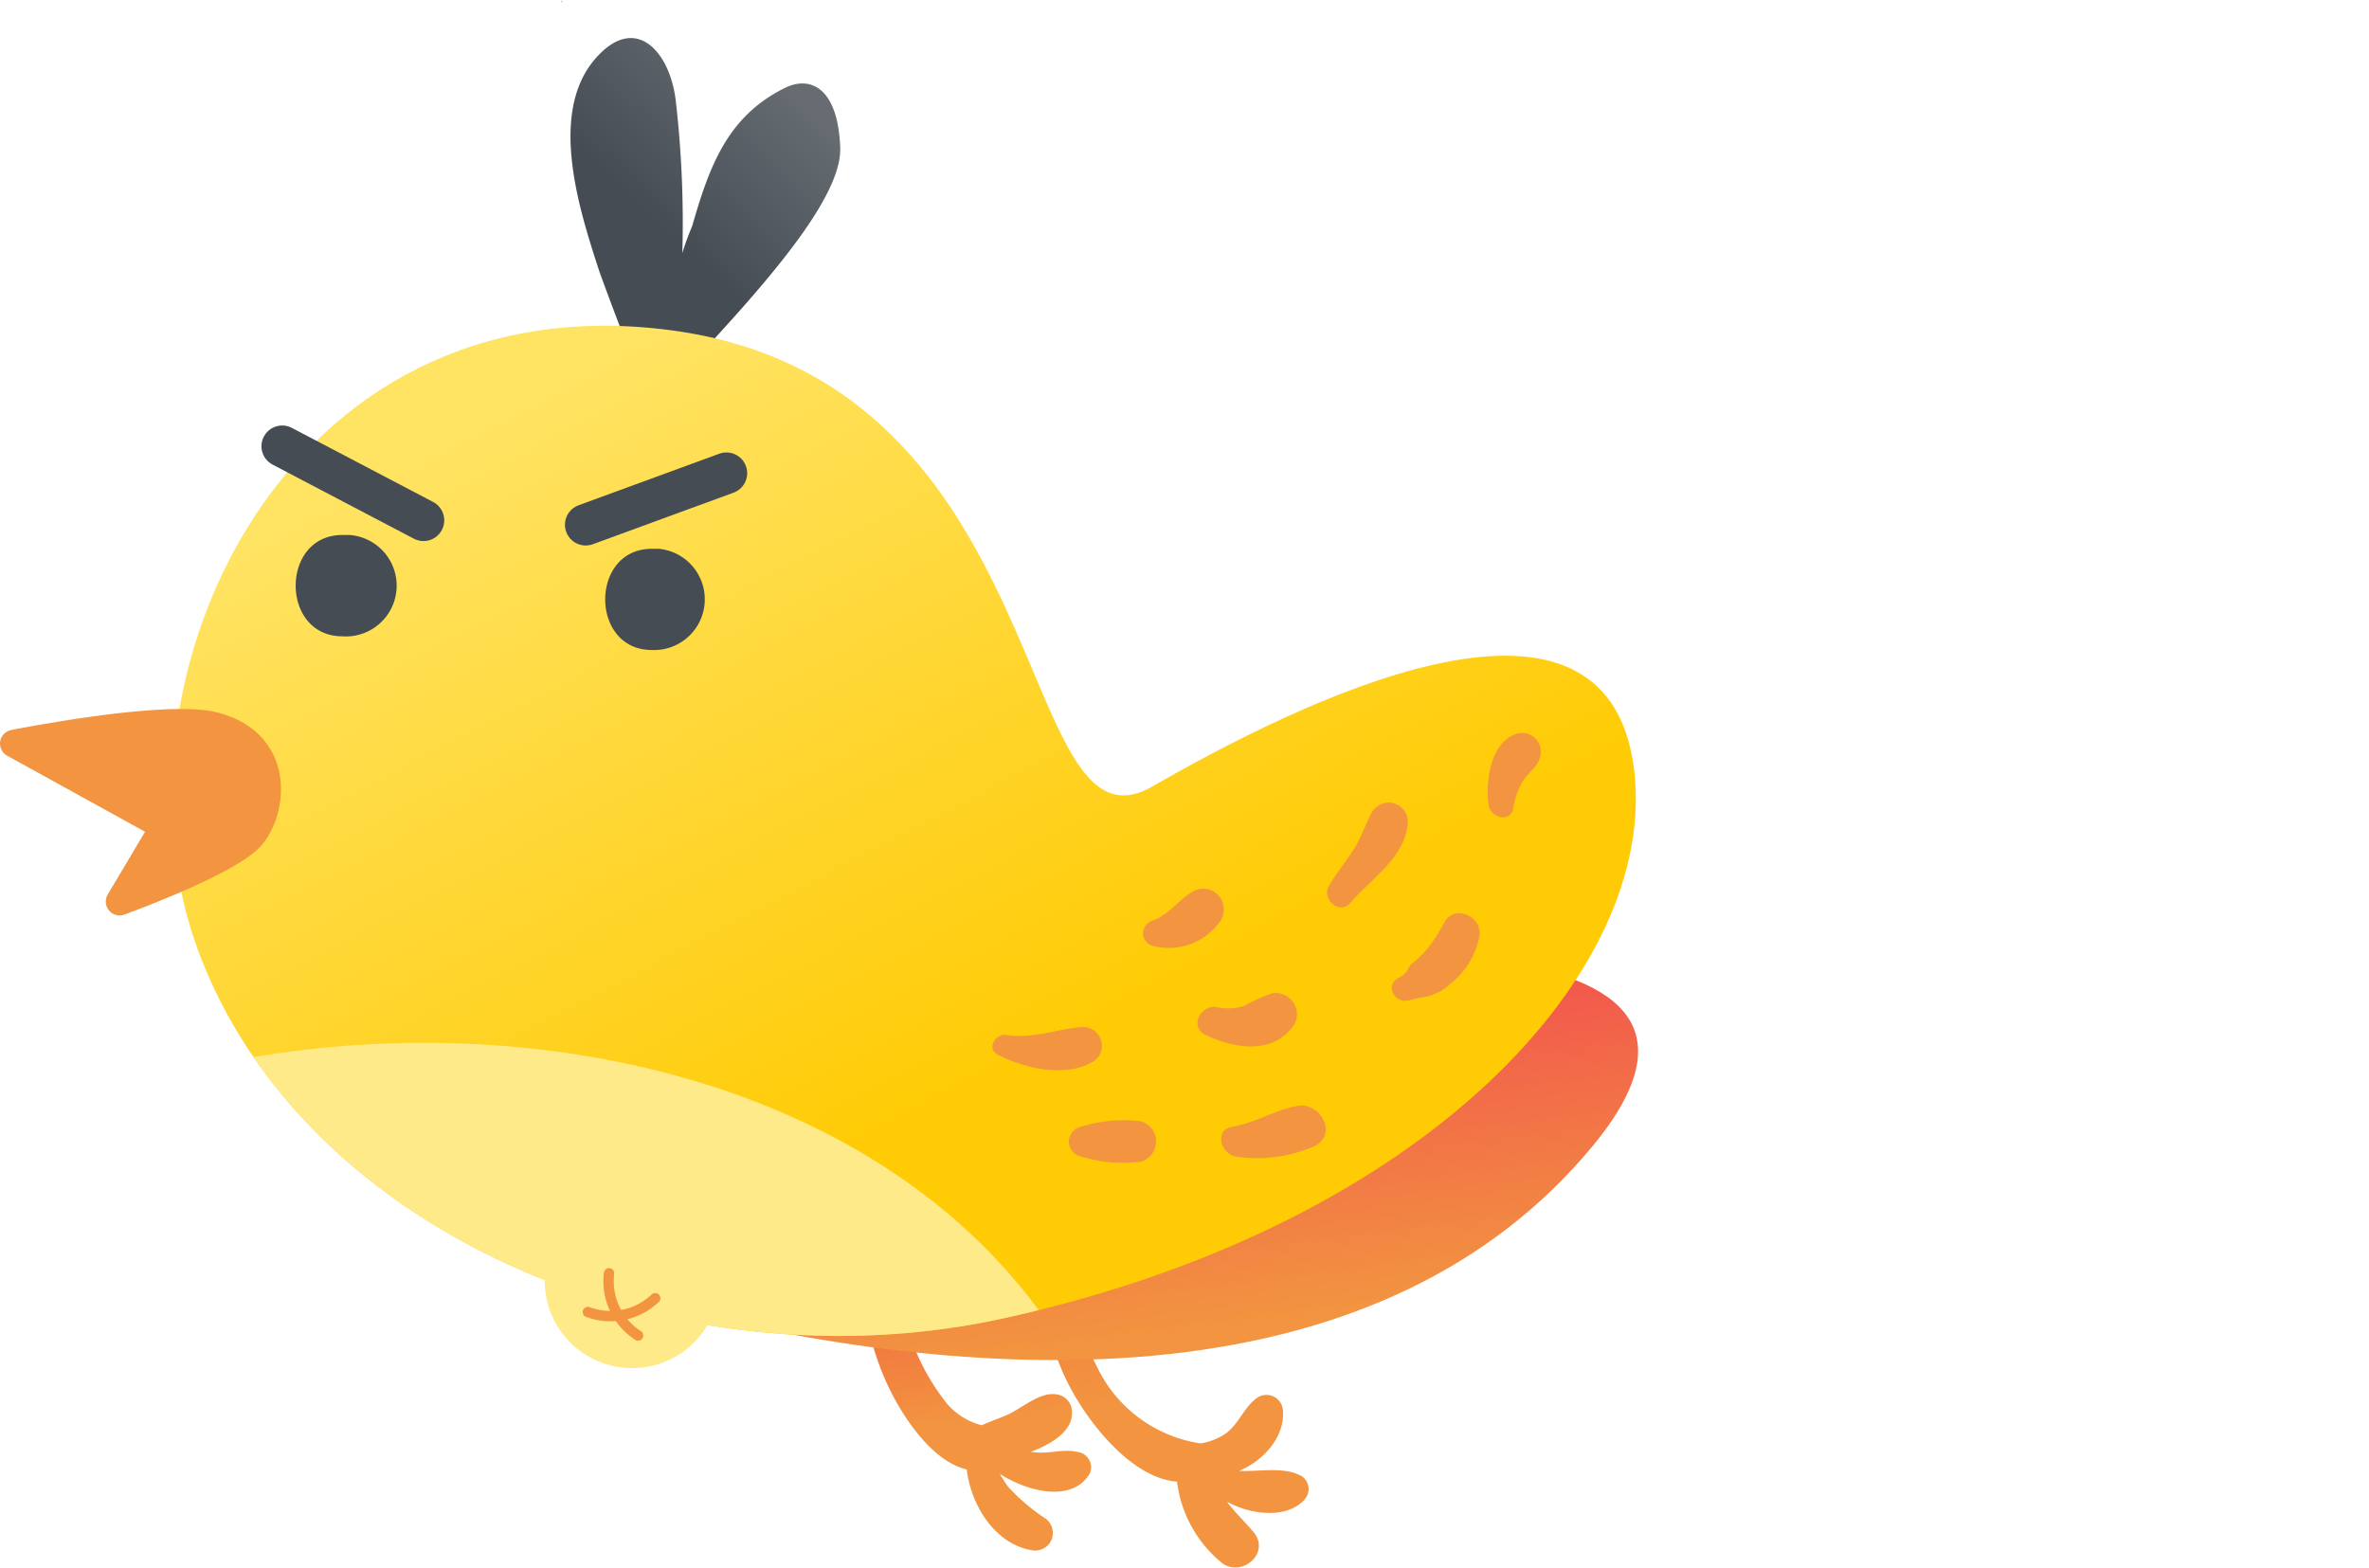 <svg id="af5b343a-82c7-478a-b8e6-51372e9de3d4" data-name="bc050b60-1e78-498a-abd3-4d4979c0e959" xmlns="http://www.w3.org/2000/svg" xmlns:xlink="http://www.w3.org/1999/xlink" viewBox="0 0 171.34 113.4"><defs><style>.a1dcbaec-48cb-45b0-9bd6-c178fa75ace9,.b11c13d3-68f4-4041-92dc-a1c96d2d1421,.bf92e54b-1798-42dc-bcab-a95295a49212{fill:none;}.e8845b4a-7ca4-4d53-b6d1-00eb3a440da0{fill:url(#a709324e-875f-4aab-98df-cd2eb24115db);}.a8305e7a-455f-4902-bf1b-40ff0f81558a{fill:url(#b99d3d53-df84-4081-822b-07b3300d4398);}.ec0a1cfc-b7f6-47ff-a6ba-ba3857d59f52{fill:url(#ecfebca0-ea24-47aa-b029-f4d5d2837b35);}.e6055299-d0bc-4fb6-815f-277912190eea{fill:#c79be7;}.ac4b51c8-e14f-4037-b8b2-e3e762f9a13b{fill:url(#e1e73ba8-b1bc-4f6e-bb19-7615ce0d415d);}.e35a94c7-193c-42f1-8067-551c0725ab8b{fill:url(#aa7cdc35-f7be-4451-b465-a709550444f2);}.ab10a6aa-4f1d-4dd6-a26f-1201e7dc400d,.e5bbe11b-145e-4ec5-b71d-f6fbd3a4c513{fill:#f29440;}.ef03a4f9-8243-47a8-bf39-57dabb97be09{fill:#454c53;}.b11c13d3-68f4-4041-92dc-a1c96d2d1421{stroke:#454c53;stroke-width:3px;}.b11c13d3-68f4-4041-92dc-a1c96d2d1421,.bf92e54b-1798-42dc-bcab-a95295a49212,.e5bbe11b-145e-4ec5-b71d-f6fbd3a4c513{stroke-linecap:round;}.b11c13d3-68f4-4041-92dc-a1c96d2d1421,.bf92e54b-1798-42dc-bcab-a95295a49212{stroke-miterlimit:10;}.bf92e54b-1798-42dc-bcab-a95295a49212,.e5bbe11b-145e-4ec5-b71d-f6fbd3a4c513{stroke:#f29440;}.e5bbe11b-145e-4ec5-b71d-f6fbd3a4c513{stroke-linejoin:round;stroke-width:2px;}.b8b95802-d0c1-490d-bf58-21e489229655{clip-path:url(#f9b574b7-8580-4485-9298-5e882d7eaf6e);}.b8a24261-c2c7-410d-a97e-935b7f05bbc5{fill:#ffea8a;}.b2b9b270-118c-4313-a596-c7050077c26a{fill:url(#b6506612-b6d9-4770-8b8c-147c783a714d);}.bf92e54b-1798-42dc-bcab-a95295a49212{stroke-width:0.75px;}</style><linearGradient id="a709324e-875f-4aab-98df-cd2eb24115db" x1="-1612.82" y1="62.68" x2="-1612.79" y2="62.3" gradientTransform="matrix(16.5, 0, 0, -23.47, 26681.9, 1564.85)" gradientUnits="userSpaceOnUse"><stop offset="0" stop-color="#f26f40"/><stop offset="1" stop-color="#f29440"/></linearGradient><linearGradient id="b99d3d53-df84-4081-822b-07b3300d4398" x1="-1628.45" y1="61.48" x2="-1628.35" y2="60.79" gradientTransform="matrix(19.01, 0, 0, -23.05, 31039.97, 1501.71)" xlink:href="#a709324e-875f-4aab-98df-cd2eb24115db"/><linearGradient id="ecfebca0-ea24-47aa-b029-f4d5d2837b35" x1="-1630.82" y1="62.11" x2="-1631.22" y2="61.61" gradientTransform="matrix(19.52, 0, 0, -23.29, 31888.43, 1450.57)" gradientUnits="userSpaceOnUse"><stop offset="0" stop-color="#666c72"/><stop offset="1" stop-color="#454c53"/></linearGradient><linearGradient id="e1e73ba8-b1bc-4f6e-bb19-7615ce0d415d" x1="-1704.66" y1="81.13" x2="-1704.44" y2="80.43" gradientTransform="matrix(74.89, 0, 0, -29.34, 127736.25, 2455.36)" gradientUnits="userSpaceOnUse"><stop offset="0" stop-color="#f2564d"/><stop offset="1" stop-color="#f29440"/></linearGradient><linearGradient id="aa7cdc35-f7be-4451-b465-a709550444f2" x1="-1712.47" y1="125.34" x2="-1712.03" y2="124.76" gradientTransform="matrix(105.89, 0, 0, -73.08, 181366.07, 9192.3)" gradientUnits="userSpaceOnUse"><stop offset="0" stop-color="#ffe363"/><stop offset="1" stop-color="#ffcb05"/></linearGradient><clipPath id="f9b574b7-8580-4485-9298-5e882d7eaf6e"><path class="a1dcbaec-48cb-45b0-9bd6-c178fa75ace9" d="M118.19,55.7c1.74,14.49-15,32.86-45.31,39.6C49,100.7,21.79,89.42,14.25,68.54,7.33,49.4,20.35,20.16,48.53,23.89s24.72,38.81,34.82,33S116.23,39.52,118.19,55.7Z"/></clipPath><linearGradient id="b6506612-b6d9-4770-8b8c-147c783a714d" x1="-1610.15" y1="-16.31" x2="-1609.15" y2="-16.31" gradientTransform="matrix(12.66, 0, 0, -12.66, 20011.91, -113.8)" gradientUnits="userSpaceOnUse"><stop offset="0" stop-color="#ffcb05"/><stop offset="0.58" stop-color="#ffea8a"/></linearGradient></defs><g id="a599d7a2-158d-4854-8009-712193132b3a" data-name="e2935062-65c7-46c7-9df5-b9ab756e6813"><g id="b371700b-56a4-4456-999e-79309ffe3f34" data-name="a9fab173-82f3-4cfd-9bfb-970dff88b5a7"><g id="ada40a11-8ead-4164-9118-1599e5a5dc55" data-name="ebc25159-65c7-4162-8910-548fd4361ed7"><g id="f312b2d7-f72b-4669-8fde-d40f670197dc" data-name="f7e41972-1c0c-405b-8a69-ef60f589adc3"><g id="a6020035-5752-45a8-82f2-eea2944eea35" data-name="e5dfd11e-10b5-4397-bae5-e3420c47a247"><path id="b588d752-6e4f-411e-8f4c-56051d690e16" data-name="efbce69f-e4f7-4e6f-8157-59f6a12e99a0" class="e8845b4a-7ca4-4d53-b6d1-00eb3a440da0" d="M64,89.28a33.71,33.71,0,0,0,2.16,8.27,16.19,16.19,0,0,0,2.34,4,4.94,4.94,0,0,0,2.5,1.55c.6-.27,1.23-.48,1.8-.73,1.1-.47,2.39-1.71,3.63-1.5a1.29,1.29,0,0,1,1.1,1.39c0,1.42-1.82,2.34-3,2.77h.13c1.1.2,2.18-.25,3.25,0a1.12,1.12,0,0,1,1,1.23h0a1,1,0,0,1-.2.5c-1.29,1.89-4.38,1.16-6.39-.14a8.32,8.32,0,0,0,.6.94,14.52,14.52,0,0,0,2.74,2.32,1.3,1.3,0,0,1,.22,1.8,1.31,1.31,0,0,1-1.14.48c-2.72-.39-4.5-3.2-4.82-5.86-2.53-.6-4.6-3.8-5.6-5.85-1.6-3.3-2.51-7.8-1.45-11.37C63,88.54,63.91,88.7,64,89.28Z"/><path id="f77a16e5-510d-460e-a12a-3b6566cc90d0" data-name="aa58c446-e940-4486-a3a4-8542483c2e29" class="a8305e7a-455f-4902-bf1b-40ff0f81558a" d="M76.57,90.43c.14-.22.46-.06.44.18-.21,3,1,5.66,2.35,8.3a9.91,9.91,0,0,0,7.45,5.5h.06a4.6,4.6,0,0,0,1.78-.71c.93-.68,1.3-1.85,2.22-2.55a1.2,1.2,0,0,1,1.68.23,1.18,1.18,0,0,1,.23.54c.22,1.91-1.31,3.71-3.16,4.48,1.56.07,3.27-.34,4.57.41a1.13,1.13,0,0,1,.23,1.58h0c-1.18,1.46-3.8,1.27-5.68.24.59.8,1.31,1.46,1.94,2.22,1.2,1.46-.78,3.24-2.24,2.26a9,9,0,0,1-3.31-5.93c-3-.23-5.77-3.56-7.14-5.79C76.17,98.49,74.49,93.57,76.57,90.43Z"/></g><path id="b84fa918-22a6-49d5-a563-e4f482eec120" data-name="e80c547e-40cc-40a7-8ca0-56be8cacbf97" class="ec0a1cfc-b7f6-47ff-a6ba-ba3857d59f52" d="M45.46,25.23a7.06,7.06,0,0,1,1.45-.14,6.2,6.2,0,0,1,3.38.91c4.91-5.3,10.6-11.64,10.48-15.3-.15-4.33-2.14-5.26-4-4.34-4.22,2.08-5.49,5.79-6.71,10a19.78,19.78,0,0,0-.71,1.95,76.94,76.94,0,0,0-.49-11.15c-.47-3.55-3-6.27-5.9-2.8-3.31,4-1,11,.38,15.25C43.65,20.48,44.65,23.19,45.46,25.23Z"/><path id="b6728239-8de4-4645-9de1-d8c52f8a3361" data-name="be418de7-b4cf-4d32-a096-af4b324c6878" class="e6055299-d0bc-4fb6-815f-277912190eea" d="M40.65.16h-.07c0-.06.06-.1.08-.15S40.65.12,40.65.16Z"/><g id="bc97e6ae-c996-4454-a747-e8d84fbb8fa5" data-name="ebd0efd7-5c6c-40a7-970a-4ba8da21fa4d"><path id="af9c8db1-6ce0-4cd0-ba95-d0c296f800b9" data-name="b707b214-cc44-4a47-bbc2-59aeb5c97416" class="ac4b51c8-e14f-4037-b8b2-e3e762f9a13b" d="M89.2,69.6s40.93-4.78,26,13.29-42,17.81-66.11,11.89,39-25.18,39-25.18"/><path id="ad86a25e-f75a-4725-80fb-6ebf27cfeb54" data-name="a6456e33-9d2d-4fb2-ba51-b9e629d73d30" class="e35a94c7-193c-42f1-8067-551c0725ab8b" d="M118.19,55.7c1.74,14.49-15,32.86-45.31,39.6C49,100.7,21.79,89.42,14.25,68.54,7.33,49.4,20.35,20.16,48.53,23.89s24.72,38.81,34.82,33S116.23,39.52,118.19,55.7Z"/><path id="b6b429f9-b6f3-44bc-b7ad-4a48e4abaa1a" data-name="f00c39ff-7e61-4f60-bd10-dcee17afd912" class="ab10a6aa-4f1d-4dd6-a26f-1201e7dc400d" d="M82.56,81.12a10.37,10.37,0,0,0-4.46.41,1.1,1.1,0,0,0-.75,1.35v0h0a1.09,1.09,0,0,0,.74.75,10.21,10.21,0,0,0,4.46.4,1.54,1.54,0,0,0,1-1.91A1.57,1.57,0,0,0,82.56,81.12Z"/><path id="b17283ec-b180-4738-8c50-02a7bcaeca19" data-name="a8921b0b-65fd-4a6f-9dcc-af096a277ecf" class="ab10a6aa-4f1d-4dd6-a26f-1201e7dc400d" d="M78.39,74.28c-1.91.13-3.63.89-5.59.59-.81-.13-1.49,1-.61,1.44,2,1,4.84,1.67,6.88.48A1.35,1.35,0,0,0,79.53,75h0A1.42,1.42,0,0,0,78.39,74.28Z"/><path id="acd578d4-2afd-4476-8ad4-65cf5cb9a536" data-name="bb170ae7-644b-4d81-b35b-e86a0974b7ae" class="ab10a6aa-4f1d-4dd6-a26f-1201e7dc400d" d="M86.33,64.46c-1.08.58-1.77,1.74-3,2.14a1,1,0,0,0-.63,1.18,1,1,0,0,0,.63.63,4.54,4.54,0,0,0,5-1.89,1.52,1.52,0,0,0-.6-2.06A1.51,1.51,0,0,0,86.33,64.46Z"/><path id="a69f830b-5181-44d6-81d1-dc7def6abf90" data-name="acf20db4-7c8d-41b6-bcf4-e17d3f2efbab" class="ab10a6aa-4f1d-4dd6-a26f-1201e7dc400d" d="M91.92,71.88a14,14,0,0,0-1.93.88,3.78,3.78,0,0,1-2,.09c-1.12-.18-2,1.39-.83,2,1.92.94,4.7,1.47,6.24-.46a1.5,1.5,0,0,0-.06-2.11A1.47,1.47,0,0,0,91.92,71.88Z"/><path id="faa262a2-a1d5-4bd5-ae50-407fac31646d" data-name="f1d449ba-f4ec-4f45-b780-8ae6ad3dc045" class="ab10a6aa-4f1d-4dd6-a26f-1201e7dc400d" d="M93.84,80c-1.62.29-3.06,1.23-4.72,1.51-1.33.22-.83,2,.3,2.16a10.32,10.32,0,0,0,5.65-.76C96.79,82.08,95.51,79.7,93.84,80Z"/><path id="ea9b61ac-5e2d-4373-8e1b-68185c075efd" data-name="a1402f04-48c0-4125-b18c-80cf5aebd357" class="ab10a6aa-4f1d-4dd6-a26f-1201e7dc400d" d="M104.43,66.78a11.53,11.53,0,0,1-1.32,2,7,7,0,0,1-1,.93c-.2.17-.27.44-.43.64a1.54,1.54,0,0,1-.57.41c-.92.51-.27,1.8.68,1.62.44-.09.87-.21,1.32-.27a3.81,3.81,0,0,0,1.86-1,5.77,5.77,0,0,0,2-3.23C107.38,66.36,105.2,65.29,104.43,66.78Z"/><path id="a1902820-c47e-4aa5-809a-4168b8fc256e" data-name="f24fcf15-71db-4238-bb7d-a3d87d1f17ad" class="ab10a6aa-4f1d-4dd6-a26f-1201e7dc400d" d="M99.26,58.7c-.51.91-.79,1.88-1.36,2.76s-1.27,1.72-1.8,2.66.82,2.09,1.56,1.2c1.53-1.81,4.07-3.32,4.16-5.92a1.39,1.39,0,0,0-1.44-1.34h0A1.42,1.42,0,0,0,99.26,58.7Z"/><path id="fb581c28-790f-40b7-b752-248ee16d7aef" data-name="f82543bd-d752-4869-96ce-ebd4e19b45f3" class="ab10a6aa-4f1d-4dd6-a26f-1201e7dc400d" d="M109.79,53.05c-2,.55-2.36,3.49-2.13,5.17.12.92,1.6,1.35,1.79.24a5.61,5.61,0,0,1,.63-1.86c.39-.7,1.17-1.09,1.33-1.92a1.35,1.35,0,0,0-1-1.62h0A1.61,1.61,0,0,0,109.79,53.05Z"/></g><g id="f762064d-9831-4619-a094-3f5b36bc9048" data-name="a474f04b-94a9-4d5d-9f4f-2e13a0927cfe"><path id="a099ae56-b457-40cc-b806-113f220886a2" data-name="fb596c61-8c6b-4ff0-b9d0-1a429b8f3c5a" class="ef03a4f9-8243-47a8-bf39-57dabb97be09" d="M24.76,38.7c-4.5,0-4.5,7.33,0,7.33a3.67,3.67,0,0,0,.51-7.33h-.51Z"/></g><g id="f33272af-a44c-420e-b8db-9501f457cb58" data-name="ed2ae956-895b-412e-99d6-3c594dcf3c12"><path id="e5a11fa7-ed07-43f5-8671-a1500953532f" data-name="bdf63dea-8fb7-4da9-b93c-5f29098661b4" class="ef03a4f9-8243-47a8-bf39-57dabb97be09" d="M47.14,39.7c-4.49,0-4.49,7.32,0,7.32a3.67,3.67,0,0,0,.51-7.32Z"/></g><line id="f3d43a51-192f-428e-9965-a2b24cedf741" data-name="b5cfe0c5-f4db-4dbf-814e-4e4776ba7daa" class="b11c13d3-68f4-4041-92dc-a1c96d2d1421" x1="30.63" y1="37.64" x2="20.41" y2="32.28"/><line id="f4605cc2-5ede-451a-a678-87356a264c43" data-name="a53162a2-2e43-4bdc-be6f-49761bb5c212" class="b11c13d3-68f4-4041-92dc-a1c96d2d1421" x1="42.36" y1="37.96" x2="52.54" y2="34.23"/><path id="a441549a-2b80-4243-8f9c-32cf8131201f" data-name="aa9542eb-6e71-45ff-8f53-e4066fbf64f7" class="e5bbe11b-145e-4ec5-b71d-f6fbd3a4c513" d="M15.53,52.52C12,51.58,1,53.79,1,53.79l10.88,6L8.65,65.22s7.19-2.59,9.28-4.49C19.65,59.15,20.65,53.89,15.53,52.52Z"/><g id="a9f12f1e-f050-4e69-b8d3-599427350c57" data-name="a492fc30-d72d-482d-828d-d516b34cb14d"><g class="b8b95802-d0c1-490d-bf58-21e489229655"><g id="e380c1b4-2317-47f3-9147-d7dc36eb5806" data-name="f3cac359-a68c-4fb0-8565-4bf7a1e49ebc"><path id="a8f5ea1b-3388-429b-9d61-bdc1527cbc04" data-name="fc5b18ae-493d-4c19-bbe2-a237cfc8c00e" class="b8a24261-c2c7-410d-a97e-935b7f05bbc5" d="M18,76.53c10.75,15.72,33.9,23.52,54.58,18.93.88-.2,1.74-.4,2.6-.62C62.79,78,38.54,72.93,18,76.53Z"/></g></g></g><g id="a079238b-1b22-4967-aae1-aa97ba500658" data-name="ac306113-5c0b-419c-b13f-d776db33b527"><circle id="ef0a19eb-188b-42a8-b39e-d1f7dbf7b84a" data-name="e254a815-9c3d-4b8e-8652-bf336a20ba47" class="b2b9b270-118c-4313-a596-c7050077c26a" cx="45.72" cy="92.64" r="6.33"/><g id="ab5b013d-fdd4-4b32-9ebb-82d3306c93c0" data-name="a00e8266-235f-4bf1-a7fc-2c9ee72269b4"><path id="b7ea4961-d650-4e9a-8b4b-3cb22a64e68a" data-name="aeb9fef0-b4b6-40bf-872a-1691d0cc6571" class="bf92e54b-1798-42dc-bcab-a95295a49212" d="M42.52,94.91a4.68,4.68,0,0,0,4.87-1"/><path id="b6177686-8f95-453a-87c4-93a317727068" data-name="ec747fb8-6798-4650-8f34-30c686638051" class="bf92e54b-1798-42dc-bcab-a95295a49212" d="M44.05,92.11a4.68,4.68,0,0,0,2.1,4.5"/></g></g></g></g></g></g></svg>
